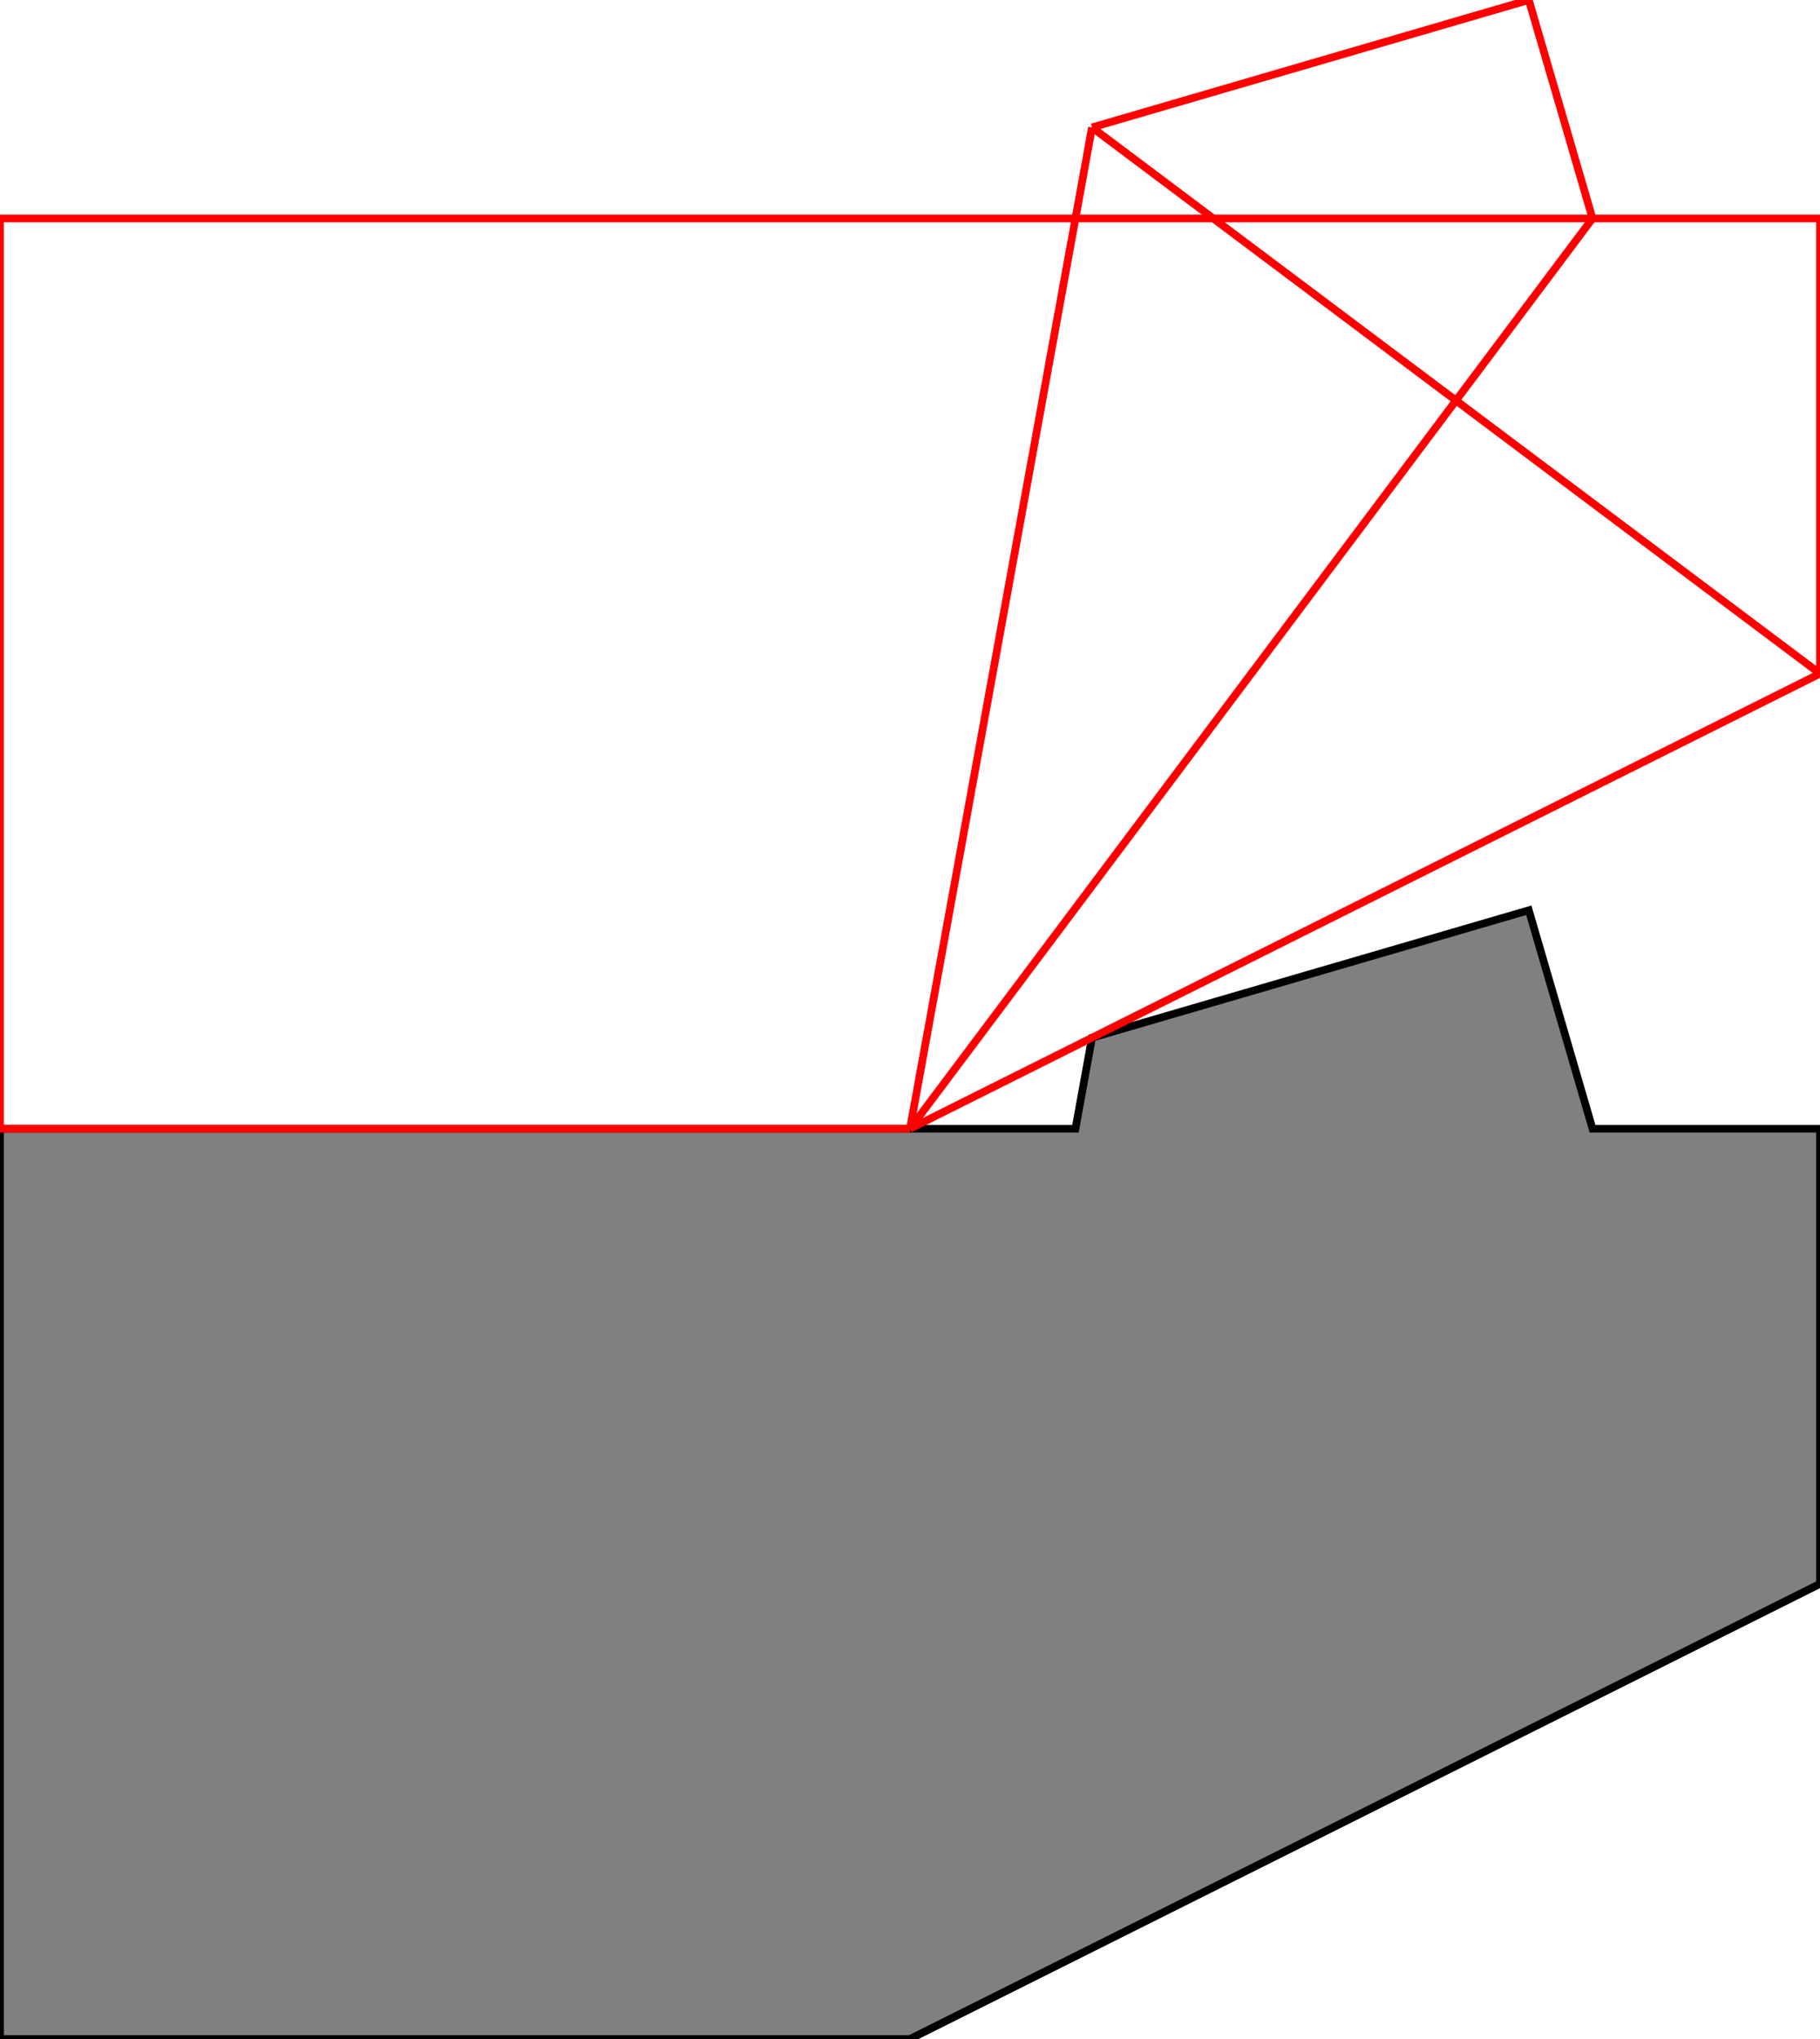 <?xml version="1.0" encoding="UTF-8"?>
<!DOCTYPE svg PUBLIC "-//W3C//DTD SVG 1.1//EN"
    "http://www.w3.org/Graphics/SVG/1.1/DTD/svg11.dtd"><svg xmlns="http://www.w3.org/2000/svg" height="560" stroke-opacity="1" viewBox="0 0 500 560" font-size="1" width="500" xmlns:xlink="http://www.w3.org/1999/xlink" stroke="rgb(0,0,0)" version="1.1"><defs></defs><g stroke-linejoin="miter" stroke-opacity="1.0" fill-opacity="1.0" stroke="rgb(0,0,0)" stroke-width="2.117" fill="rgb(128,128,128)" stroke-linecap="butt" stroke-miterlimit="10.0"><path d="M 0,560 h 250 l 250,-125 v -125 h -62.5 l -17.5,-60 l -120,35 l -4.545,25 h -295.454 v 250 Z"/></g><g stroke-linejoin="miter" stroke-opacity="1.0" fill-opacity="0.0" stroke="rgb(255,0,0)" stroke-width="2.117" fill="rgb(0,0,0)" stroke-linecap="butt" stroke-miterlimit="10.0"><path d="M 0,60 h 500 "/></g><g stroke-linejoin="miter" stroke-opacity="1.0" fill-opacity="0.0" stroke="rgb(255,0,0)" stroke-width="2.117" fill="rgb(0,0,0)" stroke-linecap="butt" stroke-miterlimit="10.0"><path d="M 500,185 l -200,-150 "/></g><g stroke-linejoin="miter" stroke-opacity="1.0" fill-opacity="0.0" stroke="rgb(255,0,0)" stroke-width="2.117" fill="rgb(0,0,0)" stroke-linecap="butt" stroke-miterlimit="10.0"><path d="M 300,35 l 120,-35 "/></g><g stroke-linejoin="miter" stroke-opacity="1.0" fill-opacity="0.0" stroke="rgb(255,0,0)" stroke-width="2.117" fill="rgb(0,0,0)" stroke-linecap="butt" stroke-miterlimit="10.0"><path d="M 0,310 h 250 "/></g><g stroke-linejoin="miter" stroke-opacity="1.0" fill-opacity="0.0" stroke="rgb(255,0,0)" stroke-width="2.117" fill="rgb(0,0,0)" stroke-linecap="butt" stroke-miterlimit="10.0"><path d="M 437.5,60 l -17.5,-60 "/></g><g stroke-linejoin="miter" stroke-opacity="1.0" fill-opacity="0.0" stroke="rgb(255,0,0)" stroke-width="2.117" fill="rgb(0,0,0)" stroke-linecap="butt" stroke-miterlimit="10.0"><path d="M 250,310 l 250,-125 "/></g><g stroke-linejoin="miter" stroke-opacity="1.0" fill-opacity="0.0" stroke="rgb(255,0,0)" stroke-width="2.117" fill="rgb(0,0,0)" stroke-linecap="butt" stroke-miterlimit="10.0"><path d="M 500,185 v -125 "/></g><g stroke-linejoin="miter" stroke-opacity="1.0" fill-opacity="0.0" stroke="rgb(255,0,0)" stroke-width="2.117" fill="rgb(0,0,0)" stroke-linecap="butt" stroke-miterlimit="10.0"><path d="M 0,310 v -250 "/></g><g stroke-linejoin="miter" stroke-opacity="1.0" fill-opacity="0.0" stroke="rgb(255,0,0)" stroke-width="2.117" fill="rgb(0,0,0)" stroke-linecap="butt" stroke-miterlimit="10.0"><path d="M 250,310 l 187.5,-250 "/></g><g stroke-linejoin="miter" stroke-opacity="1.0" fill-opacity="0.0" stroke="rgb(255,0,0)" stroke-width="2.117" fill="rgb(0,0,0)" stroke-linecap="butt" stroke-miterlimit="10.0"><path d="M 250,310 l 50,-275 "/></g></svg>